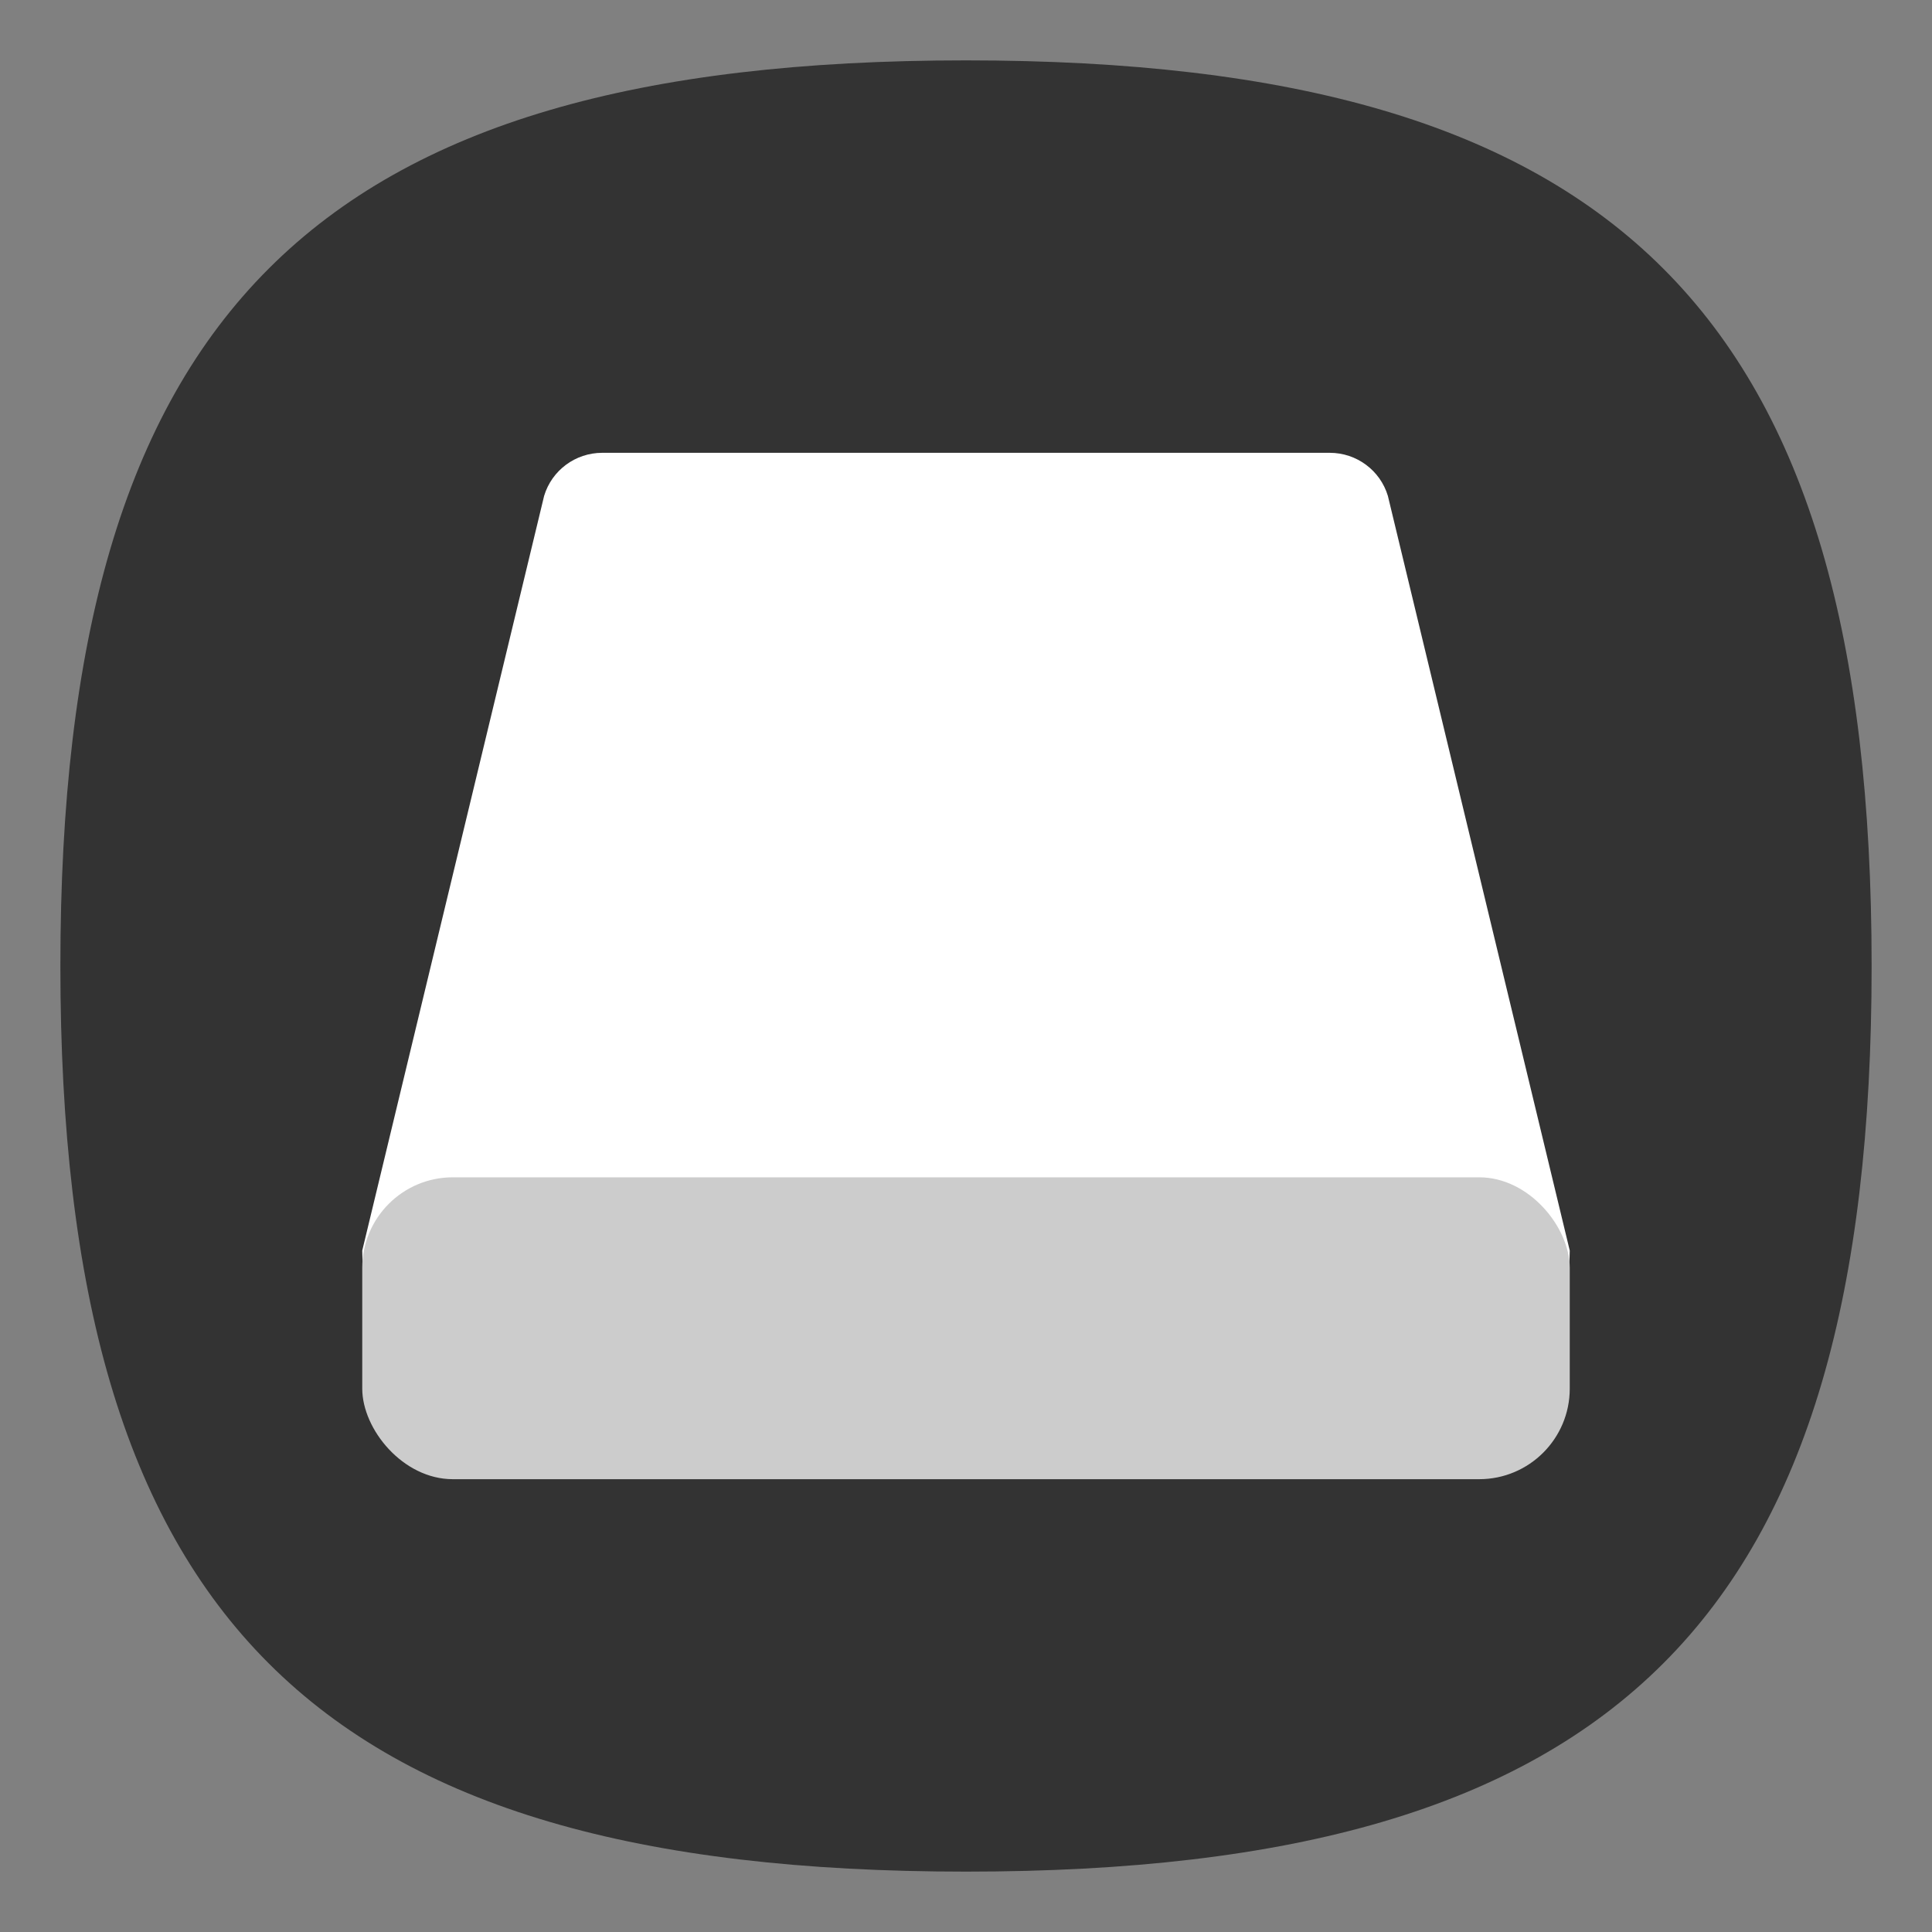 <?xml version="1.0" encoding="UTF-8" standalone="no"?>
<svg
   viewbox="0 0 200 200"
   version="1.1"
   id="svg4"
   sodipodi:docname="gnome-disks.svg"
   width="64"
   height="64"
   inkscape:version="1.3.2 (091e20ef0f, 2023-11-25, custom)"
   xmlns:inkscape="http://www.inkscape.org/namespaces/inkscape"
   xmlns:sodipodi="http://sodipodi.sourceforge.net/DTD/sodipodi-0.dtd"
   xmlns="http://www.w3.org/2000/svg"
   xmlns:svg="http://www.w3.org/2000/svg">
  <rect width="100%" height="100%" fill="#808080" stroke="none"/>
  <defs
     id="defs8" />
  <sodipodi:namedview
     id="namedview6"
     pagecolor="#ffffff"
     bordercolor="#666666"
     borderopacity="1.0"
     inkscape:pageshadow="2"
     inkscape:pageopacity="0.0"
     inkscape:pagecheckerboard="0"
     showgrid="false"
     inkscape:zoom="6.4416667"
     inkscape:cx="29.573092"
     inkscape:cy="31.979301"
     inkscape:window-width="949"
     inkscape:window-height="509"
     inkscape:window-x="0"
     inkscape:window-y="0"
     inkscape:window-maximized="1"
     inkscape:current-layer="svg4"
     showguides="true"
     inkscape:showpageshadow="0"
     inkscape:deskcolor="#505050" />
  <path
     d="M 2,32 C 2,10.4 10.4,2 32,2 53.6,2 62,10.4 62,32 62,53.6 53.6,62 32,62 10.4,62 2,53.6 2,32"
     id="path2"
     style="stroke-width:0.3;fill:#333333;fill-opacity:1;stroke:none" />
  <path
     id="path2789"
     style="color:#000000;fill:#ffffff;stroke:none;stroke-width:4.008;stroke-linecap:round;stroke-linejoin:round;-inkscape-stroke:none"
     d="m 19.949,15 c -0.887,-3.2e-5 -1.669,0.58 -1.924,1.426 l -6.025,25 c -0.005,1.433 0.579,2.574 1.924,2.574 h 36.152 C 51.421,44 51.997,43.002 52,41.426 L 45.975,16.426 C 45.72,15.58 44.938,15 44.051,15 Z"
     sodipodi:nodetypes="ccccccccc" />
  <rect
     style="fill:#cccccc;fill-opacity:1;stroke-width:4;stroke-linecap:round;stroke-linejoin:round"
     id="rect1131"
     width="40"
     height="10"
     x="12"
     y="39"
     ry="3" />
</svg>
